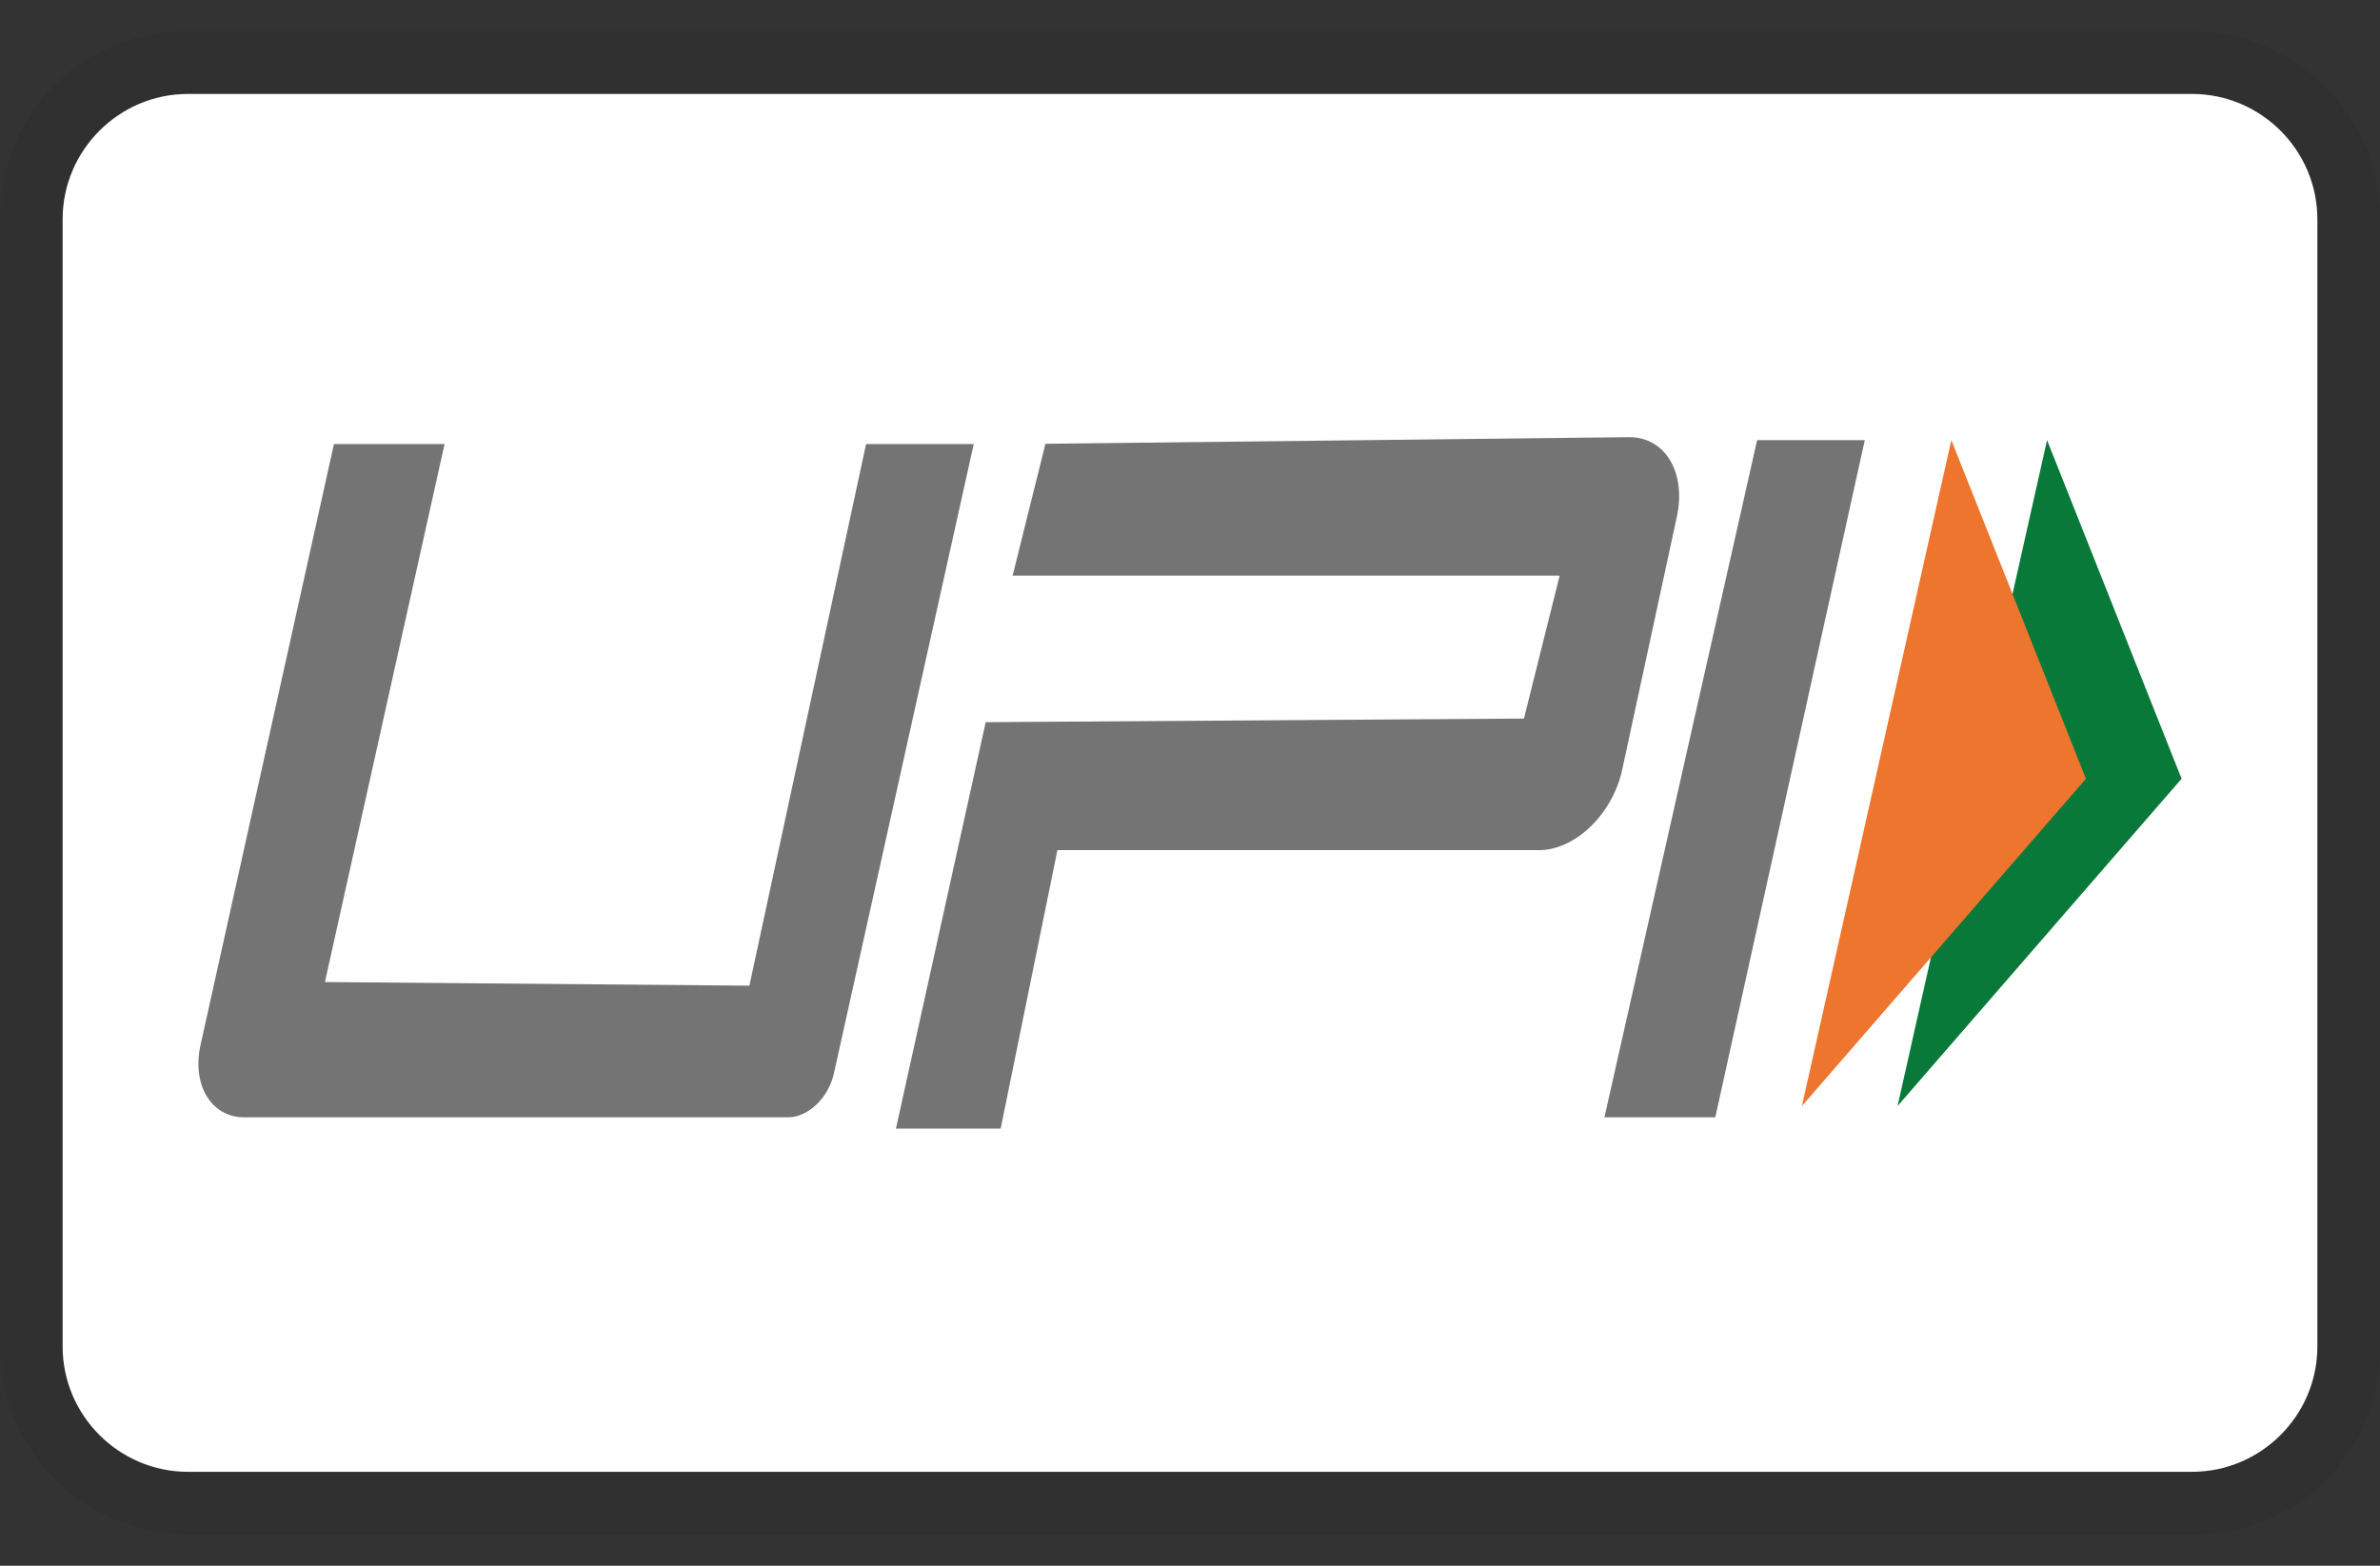 <svg width="38" height="25" viewBox="0 0 38 25" fill="none" xmlns="http://www.w3.org/2000/svg">
<rect x="0" y="0" width="38" height="25" fill="#333333" stroke="none"/>
<g clip-path="url(#clip0_265_1977)">
<path opacity="0.07" d="M35 0.5H3C1.3 0.5 0 1.8 0 3.5V21.5C0 23.2 1.4 24.5 3 24.5H35C36.7 24.5 38 23.2 38 21.5V3.5C38 1.8 36.6 0.5 35 0.5Z" fill="black"/>
<path d="M35 1.5C36.1 1.5 37 2.4 37 3.5V21.5C37 22.6 36.1 23.5 35 23.5H3C1.9 23.5 1 22.6 1 21.5V3.5C1 2.4 1.9 1.5 3 1.5H35Z" fill="white"/>
<path d="M30.297 17.66L34.832 12.434L32.684 7.027L30.297 17.66Z" fill="#097939"/>
<path d="M28.77 17.66L33.305 12.434L31.156 7.027L28.77 17.66Z" fill="#ED752E"/>
<path d="M7.098 7.09L5.188 15.68L11.965 15.738L13.828 7.09H15.547L13.313 17.145C13.227 17.527 12.902 17.84 12.586 17.84H3.899C3.371 17.84 3.059 17.32 3.203 16.68L5.332 7.09H7.098ZM28.055 7.027H29.774L27.387 17.84H25.617L28.055 7.027ZM15.738 11.531L24.332 11.473L24.902 9.191H16.168L16.692 7.086L26.004 6.98C26.582 6.973 26.926 7.539 26.774 8.246L25.899 12.297C25.742 13.004 25.149 13.574 24.57 13.574H16.883L15.977 18.02H14.305L15.738 11.531Z" fill="#747474"/>
</g>
<defs>
<clipPath id="clip0_265_1977">
<rect width="38" height="24" fill="white" transform="translate(0 0.5)"/>
</clipPath>
</defs>
</svg>
